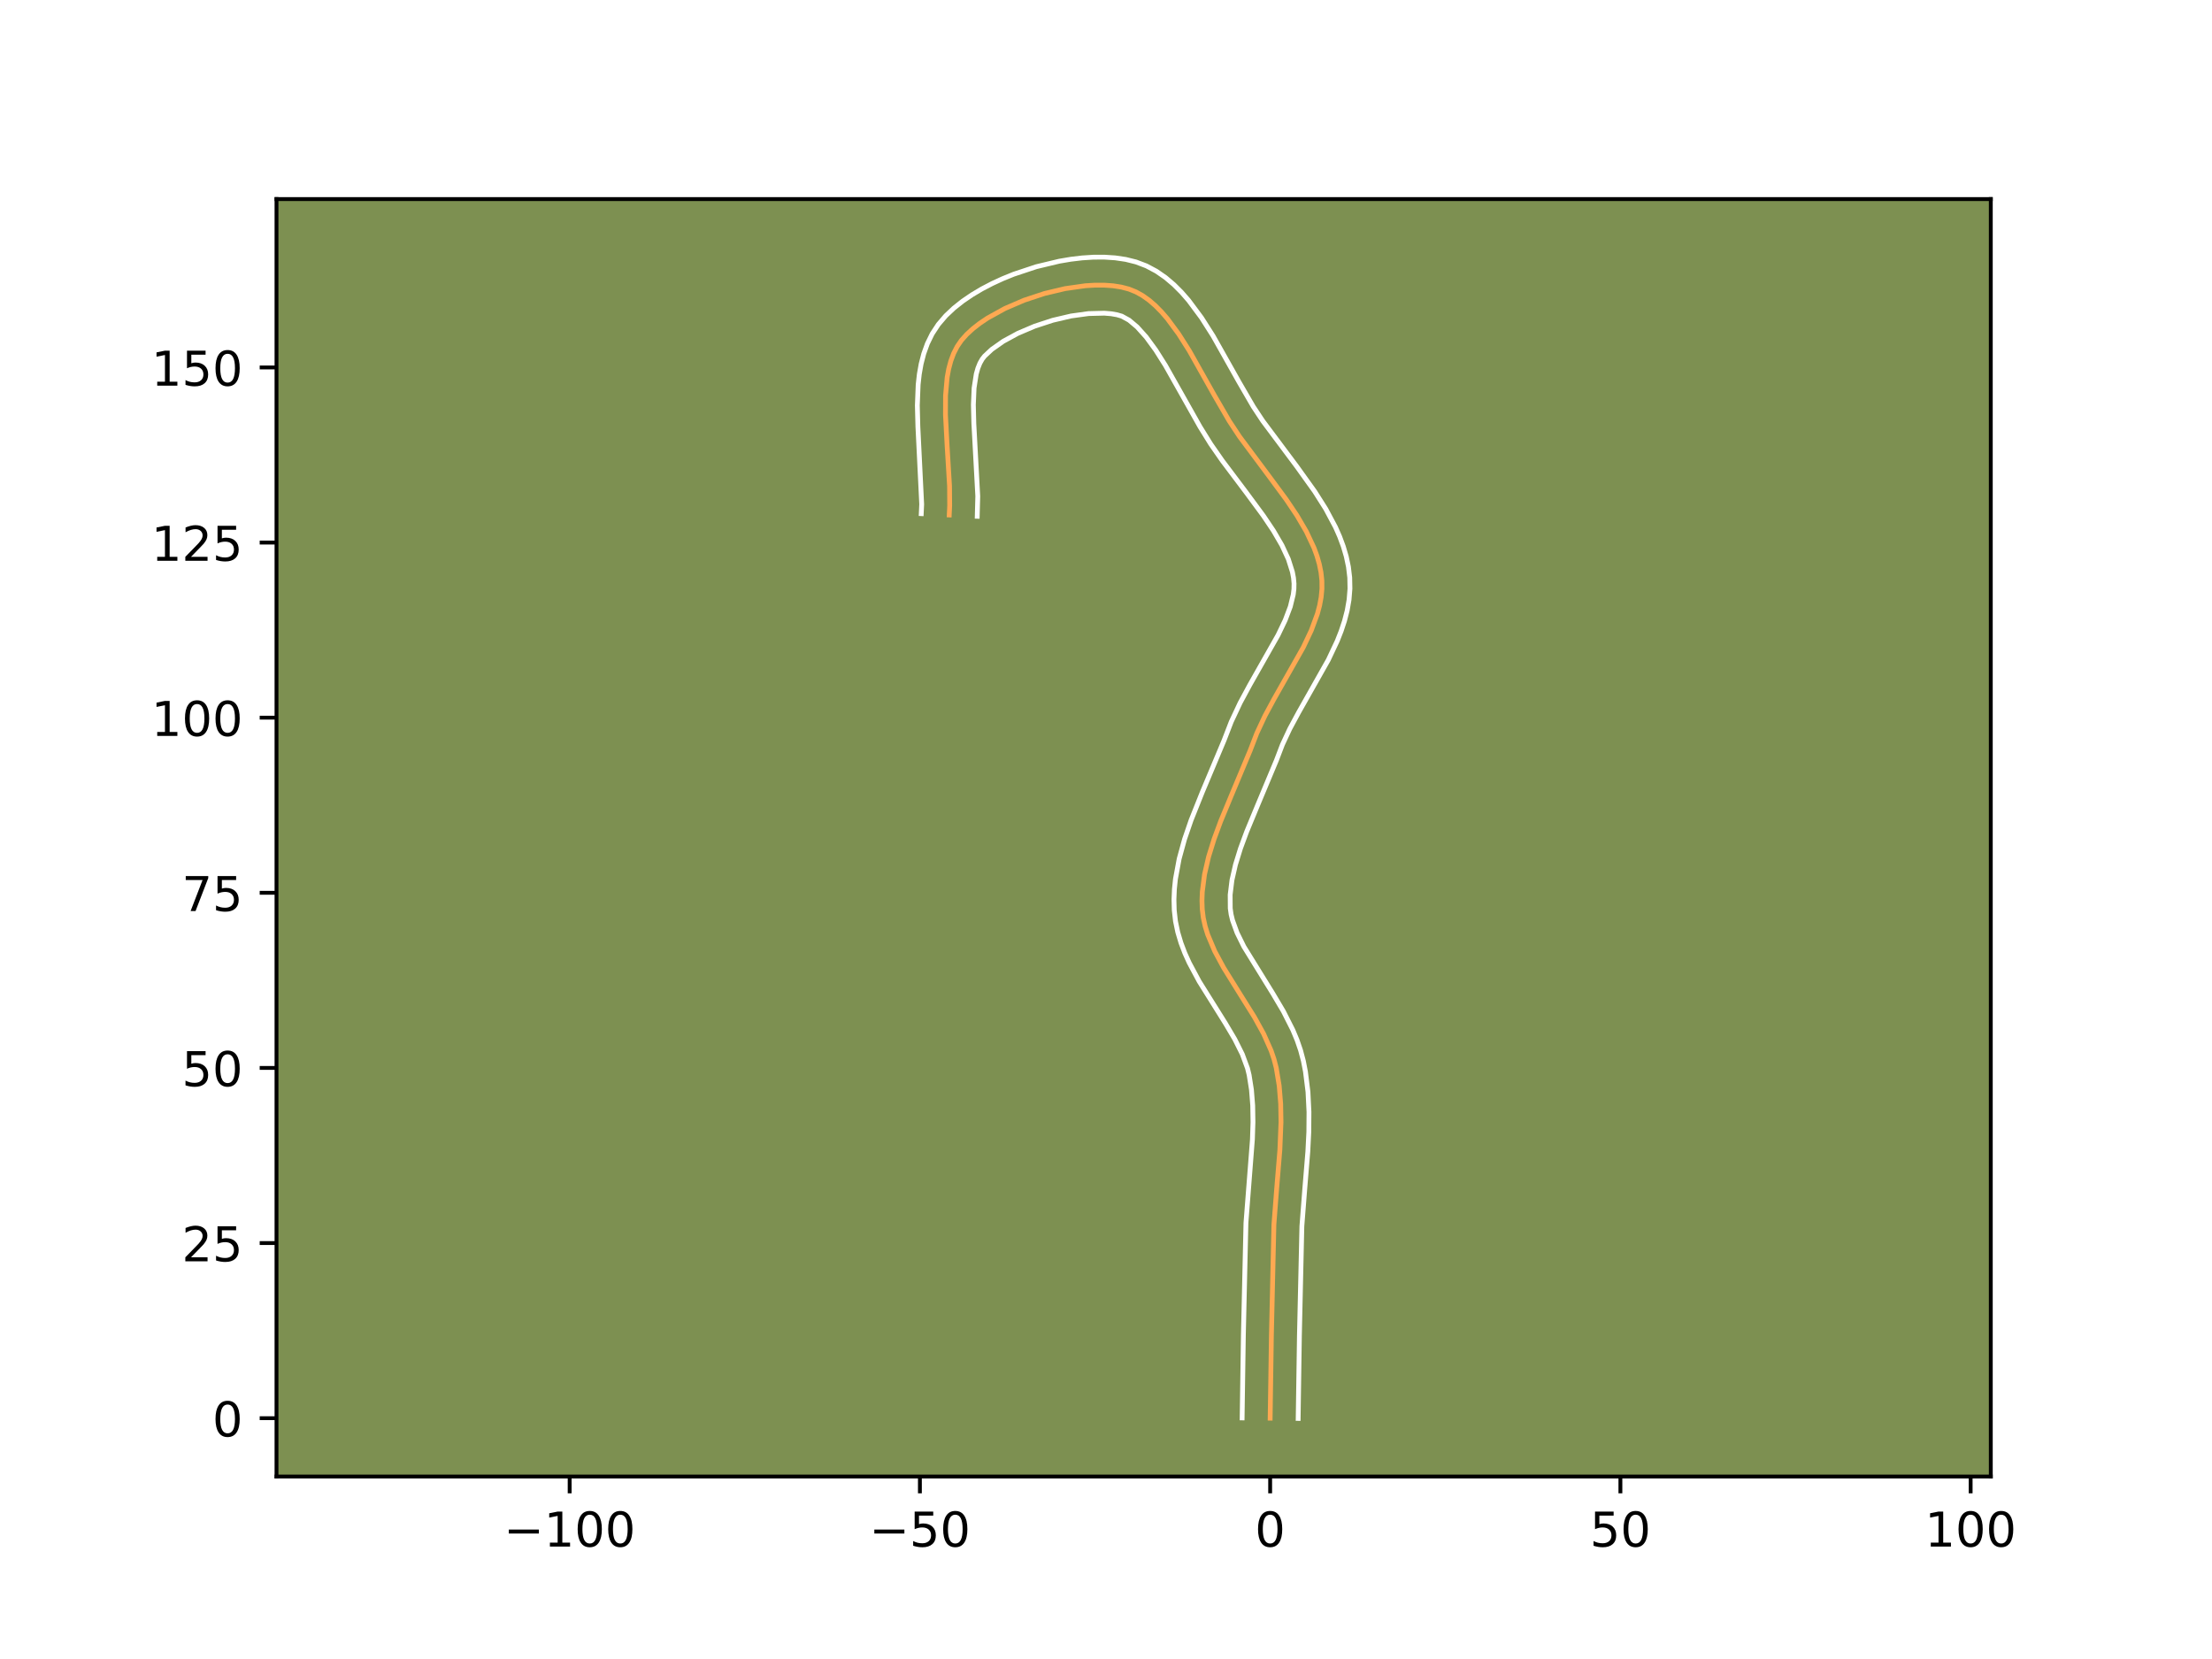 <?xml version="1.0" encoding="utf-8" standalone="no"?>
<!DOCTYPE svg PUBLIC "-//W3C//DTD SVG 1.1//EN"
  "http://www.w3.org/Graphics/SVG/1.1/DTD/svg11.dtd">
<!-- Created with matplotlib (https://matplotlib.org/) -->
<svg height="345.6pt" version="1.1" viewBox="0 0 460.8 345.6" width="460.8pt" xmlns="http://www.w3.org/2000/svg" xmlns:xlink="http://www.w3.org/1999/xlink">
 <defs>
  <style type="text/css">*{stroke-linecap:butt;stroke-linejoin:round;}</style>
 </defs>
 <g id="figure_1">
  <g id="patch_1">
   <path d="M 0 345.6 
L 460.8 345.6 
L 460.8 0 
L 0 0 
z
" style="fill:#ffffff;"/>
  </g>
  <g id="axes_1">
   <g id="patch_2">
    <path d="M 57.6 307.584 
L 414.72 307.584 
L 414.72 41.472 
L 57.6 41.472 
z
" style="fill:#7d9051;"/>
   </g>
   <g id="matplotlib.axis_1">
    <g id="xtick_1">
     <g id="line2d_1">
      <defs>
       <path d="M 0 0 
L 0 3.5 
" id="m3a8d32aa25" style="stroke:#000000;stroke-width:0.8;"/>
      </defs>
      <g>
       <use style="stroke:#000000;stroke-width:0.8;" x="118.67" xlink:href="#m3a8d32aa25" y="307.584"/>
      </g>
     </g>
     <g id="text_1">
      <!-- −100 -->
      <g transform="translate(104.937 322.182)scale(0.1 -0.1)">
       <defs>
        <path d="M 10.594 35.5 
L 73.188 35.5 
L 73.188 27.203 
L 10.594 27.203 
z
" id="DejaVuSans-8722"/>
        <path d="M 12.406 8.297 
L 28.516 8.297 
L 28.516 63.922 
L 10.984 60.406 
L 10.984 69.391 
L 28.422 72.906 
L 38.281 72.906 
L 38.281 8.297 
L 54.391 8.297 
L 54.391 0 
L 12.406 0 
z
" id="DejaVuSans-49"/>
        <path d="M 31.781 66.406 
Q 24.172 66.406 20.328 58.906 
Q 16.5 51.422 16.5 36.375 
Q 16.5 21.391 20.328 13.891 
Q 24.172 6.391 31.781 6.391 
Q 39.453 6.391 43.281 13.891 
Q 47.125 21.391 47.125 36.375 
Q 47.125 51.422 43.281 58.906 
Q 39.453 66.406 31.781 66.406 
z
M 31.781 74.219 
Q 44.047 74.219 50.516 64.516 
Q 56.984 54.828 56.984 36.375 
Q 56.984 17.969 50.516 8.266 
Q 44.047 -1.422 31.781 -1.422 
Q 19.531 -1.422 13.062 8.266 
Q 6.594 17.969 6.594 36.375 
Q 6.594 54.828 13.062 64.516 
Q 19.531 74.219 31.781 74.219 
z
" id="DejaVuSans-48"/>
       </defs>
       <use xlink:href="#DejaVuSans-8722"/>
       <use x="83.789" xlink:href="#DejaVuSans-49"/>
       <use x="147.412" xlink:href="#DejaVuSans-48"/>
       <use x="211.035" xlink:href="#DejaVuSans-48"/>
      </g>
     </g>
    </g>
    <g id="xtick_2">
     <g id="line2d_2">
      <g>
       <use style="stroke:#000000;stroke-width:0.8;" x="191.633" xlink:href="#m3a8d32aa25" y="307.584"/>
      </g>
     </g>
     <g id="text_2">
      <!-- −50 -->
      <g transform="translate(181.081 322.182)scale(0.1 -0.1)">
       <defs>
        <path d="M 10.797 72.906 
L 49.516 72.906 
L 49.516 64.594 
L 19.828 64.594 
L 19.828 46.734 
Q 21.969 47.469 24.109 47.828 
Q 26.266 48.188 28.422 48.188 
Q 40.625 48.188 47.75 41.5 
Q 54.891 34.812 54.891 23.391 
Q 54.891 11.625 47.562 5.094 
Q 40.234 -1.422 26.906 -1.422 
Q 22.312 -1.422 17.547 -0.641 
Q 12.797 0.141 7.719 1.703 
L 7.719 11.625 
Q 12.109 9.234 16.797 8.062 
Q 21.484 6.891 26.703 6.891 
Q 35.156 6.891 40.078 11.328 
Q 45.016 15.766 45.016 23.391 
Q 45.016 31 40.078 35.438 
Q 35.156 39.891 26.703 39.891 
Q 22.75 39.891 18.812 39.016 
Q 14.891 38.141 10.797 36.281 
z
" id="DejaVuSans-53"/>
       </defs>
       <use xlink:href="#DejaVuSans-8722"/>
       <use x="83.789" xlink:href="#DejaVuSans-53"/>
       <use x="147.412" xlink:href="#DejaVuSans-48"/>
      </g>
     </g>
    </g>
    <g id="xtick_3">
     <g id="line2d_3">
      <g>
       <use style="stroke:#000000;stroke-width:0.8;" x="264.596" xlink:href="#m3a8d32aa25" y="307.584"/>
      </g>
     </g>
     <g id="text_3">
      <!-- 0 -->
      <g transform="translate(261.414 322.182)scale(0.1 -0.1)">
       <use xlink:href="#DejaVuSans-48"/>
      </g>
     </g>
    </g>
    <g id="xtick_4">
     <g id="line2d_4">
      <g>
       <use style="stroke:#000000;stroke-width:0.8;" x="337.558" xlink:href="#m3a8d32aa25" y="307.584"/>
      </g>
     </g>
     <g id="text_4">
      <!-- 50 -->
      <g transform="translate(331.196 322.182)scale(0.1 -0.1)">
       <use xlink:href="#DejaVuSans-53"/>
       <use x="63.623" xlink:href="#DejaVuSans-48"/>
      </g>
     </g>
    </g>
    <g id="xtick_5">
     <g id="line2d_5">
      <g>
       <use style="stroke:#000000;stroke-width:0.8;" x="410.521" xlink:href="#m3a8d32aa25" y="307.584"/>
      </g>
     </g>
     <g id="text_5">
      <!-- 100 -->
      <g transform="translate(400.977 322.182)scale(0.1 -0.1)">
       <use xlink:href="#DejaVuSans-49"/>
       <use x="63.623" xlink:href="#DejaVuSans-48"/>
       <use x="127.246" xlink:href="#DejaVuSans-48"/>
      </g>
     </g>
    </g>
   </g>
   <g id="matplotlib.axis_2">
    <g id="ytick_1">
     <g id="line2d_6">
      <defs>
       <path d="M 0 0 
L -3.5 0 
" id="m38ddc4019c" style="stroke:#000000;stroke-width:0.8;"/>
      </defs>
      <g>
       <use style="stroke:#000000;stroke-width:0.8;" x="57.6" xlink:href="#m38ddc4019c" y="295.432"/>
      </g>
     </g>
     <g id="text_6">
      <!-- 0 -->
      <g transform="translate(44.237 299.231)scale(0.1 -0.1)">
       <use xlink:href="#DejaVuSans-48"/>
      </g>
     </g>
    </g>
    <g id="ytick_2">
     <g id="line2d_7">
      <g>
       <use style="stroke:#000000;stroke-width:0.8;" x="57.6" xlink:href="#m38ddc4019c" y="258.95"/>
      </g>
     </g>
     <g id="text_7">
      <!-- 25 -->
      <g transform="translate(37.875 262.75)scale(0.1 -0.1)">
       <defs>
        <path d="M 19.188 8.297 
L 53.609 8.297 
L 53.609 0 
L 7.328 0 
L 7.328 8.297 
Q 12.938 14.109 22.625 23.891 
Q 32.328 33.688 34.812 36.531 
Q 39.547 41.844 41.422 45.531 
Q 43.312 49.219 43.312 52.781 
Q 43.312 58.594 39.234 62.25 
Q 35.156 65.922 28.609 65.922 
Q 23.969 65.922 18.812 64.312 
Q 13.672 62.703 7.812 59.422 
L 7.812 69.391 
Q 13.766 71.781 18.938 73 
Q 24.125 74.219 28.422 74.219 
Q 39.75 74.219 46.484 68.547 
Q 53.219 62.891 53.219 53.422 
Q 53.219 48.922 51.531 44.891 
Q 49.859 40.875 45.406 35.406 
Q 44.188 33.984 37.641 27.219 
Q 31.109 20.453 19.188 8.297 
z
" id="DejaVuSans-50"/>
       </defs>
       <use xlink:href="#DejaVuSans-50"/>
       <use x="63.623" xlink:href="#DejaVuSans-53"/>
      </g>
     </g>
    </g>
    <g id="ytick_3">
     <g id="line2d_8">
      <g>
       <use style="stroke:#000000;stroke-width:0.8;" x="57.6" xlink:href="#m38ddc4019c" y="222.469"/>
      </g>
     </g>
     <g id="text_8">
      <!-- 50 -->
      <g transform="translate(37.875 226.268)scale(0.1 -0.1)">
       <use xlink:href="#DejaVuSans-53"/>
       <use x="63.623" xlink:href="#DejaVuSans-48"/>
      </g>
     </g>
    </g>
    <g id="ytick_4">
     <g id="line2d_9">
      <g>
       <use style="stroke:#000000;stroke-width:0.8;" x="57.6" xlink:href="#m38ddc4019c" y="185.988"/>
      </g>
     </g>
     <g id="text_9">
      <!-- 75 -->
      <g transform="translate(37.875 189.787)scale(0.1 -0.1)">
       <defs>
        <path d="M 8.203 72.906 
L 55.078 72.906 
L 55.078 68.703 
L 28.609 0 
L 18.312 0 
L 43.219 64.594 
L 8.203 64.594 
z
" id="DejaVuSans-55"/>
       </defs>
       <use xlink:href="#DejaVuSans-55"/>
       <use x="63.623" xlink:href="#DejaVuSans-53"/>
      </g>
     </g>
    </g>
    <g id="ytick_5">
     <g id="line2d_10">
      <g>
       <use style="stroke:#000000;stroke-width:0.8;" x="57.6" xlink:href="#m38ddc4019c" y="149.506"/>
      </g>
     </g>
     <g id="text_10">
      <!-- 100 -->
      <g transform="translate(31.512 153.306)scale(0.1 -0.1)">
       <use xlink:href="#DejaVuSans-49"/>
       <use x="63.623" xlink:href="#DejaVuSans-48"/>
       <use x="127.246" xlink:href="#DejaVuSans-48"/>
      </g>
     </g>
    </g>
    <g id="ytick_6">
     <g id="line2d_11">
      <g>
       <use style="stroke:#000000;stroke-width:0.8;" x="57.6" xlink:href="#m38ddc4019c" y="113.025"/>
      </g>
     </g>
     <g id="text_11">
      <!-- 125 -->
      <g transform="translate(31.512 116.824)scale(0.1 -0.1)">
       <use xlink:href="#DejaVuSans-49"/>
       <use x="63.623" xlink:href="#DejaVuSans-50"/>
       <use x="127.246" xlink:href="#DejaVuSans-53"/>
      </g>
     </g>
    </g>
    <g id="ytick_7">
     <g id="line2d_12">
      <g>
       <use style="stroke:#000000;stroke-width:0.8;" x="57.6" xlink:href="#m38ddc4019c" y="76.544"/>
      </g>
     </g>
     <g id="text_12">
      <!-- 150 -->
      <g transform="translate(31.512 80.343)scale(0.1 -0.1)">
       <use xlink:href="#DejaVuSans-49"/>
       <use x="63.623" xlink:href="#DejaVuSans-53"/>
       <use x="127.246" xlink:href="#DejaVuSans-48"/>
      </g>
     </g>
    </g>
   </g>
   <g id="line2d_13">
    <path clip-path="url(#p314ac73071)" d="M 264.596 295.432 
L 264.856 278.153 
L 265.379 255.1 
L 265.981 247.321 
L 266.621 239.534 
L 266.855 233.747 
L 266.788 229.935 
L 266.479 226.176 
L 265.869 222.48 
L 265.403 220.662 
L 264.793 218.865 
L 263.22 215.328 
L 261.297 211.849 
L 258.079 206.702 
L 254.903 201.586 
L 253.055 198.161 
L 251.594 194.704 
L 251.055 192.957 
L 250.668 191.196 
L 250.451 189.417 
L 250.392 187.622 
L 250.457 185.815 
L 250.923 182.169 
L 251.769 178.49 
L 252.918 174.789 
L 254.29 171.077 
L 256.594 165.512 
L 260.437 156.337 
L 261.826 152.729 
L 263.508 149.133 
L 265.441 145.548 
L 271.479 134.881 
L 273.15 131.361 
L 274.44 127.865 
L 274.903 126.126 
L 275.223 124.393 
L 275.384 122.667 
L 275.372 120.948 
L 275.184 119.235 
L 274.839 117.527 
L 274.35 115.823 
L 273.729 114.124 
L 272.14 110.741 
L 270.175 107.379 
L 267.934 104.041 
L 264.275 99.082 
L 258.222 90.957 
L 256.08 87.711 
L 252.979 82.363 
L 247.739 73.042 
L 245.524 69.552 
L 243.192 66.394 
L 241.972 64.98 
L 240.712 63.699 
L 239.406 62.565 
L 238.051 61.597 
L 236.642 60.809 
L 235.176 60.219 
L 233.603 59.807 
L 231.888 59.537 
L 230.052 59.405 
L 228.114 59.403 
L 226.094 59.526 
L 221.887 60.122 
L 217.589 61.141 
L 213.36 62.536 
L 209.356 64.258 
L 205.738 66.256 
L 204.122 67.343 
L 202.663 68.481 
L 201.378 69.664 
L 200.289 70.885 
L 199.391 72.193 
L 198.658 73.632 
L 198.076 75.191 
L 197.631 76.859 
L 197.309 78.624 
L 196.975 82.403 
L 196.962 86.436 
L 197.295 92.767 
L 197.806 101.262 
L 197.836 105.329 
L 197.744 107.278 
L 197.744 107.278 
" style="fill:none;stroke:#fea952;stroke-linecap:square;"/>
   </g>
   <g id="line2d_14">
    <path clip-path="url(#p314ac73071)" d="M 258.759 295.376 
L 259.02 278.039 
L 259.554 254.732 
L 260.167 246.802 
L 260.902 237.355 
L 261.018 233.766 
L 260.963 230.309 
L 260.7 226.997 
L 260.215 223.931 
L 259.875 222.536 
L 258.791 219.601 
L 257.233 216.491 
L 255.31 213.235 
L 249.818 204.451 
L 247.747 200.588 
L 246.825 198.549 
L 246.017 196.425 
L 245.354 194.21 
L 244.874 191.901 
L 244.618 189.61 
L 244.559 187.411 
L 244.649 185.239 
L 244.87 183.097 
L 245.644 178.902 
L 246.764 174.824 
L 248.128 170.852 
L 250.435 165.081 
L 254.974 154.281 
L 256.495 150.351 
L 258.342 146.417 
L 260.373 142.654 
L 266.251 132.284 
L 267.731 129.194 
L 268.799 126.364 
L 269.411 123.849 
L 269.548 122.71 
L 269.57 121.584 
L 269.463 120.39 
L 269.229 119.138 
L 268.381 116.462 
L 267.046 113.59 
L 265.289 110.572 
L 263.194 107.448 
L 259.631 102.619 
L 254.615 95.954 
L 252.213 92.499 
L 249.986 88.906 
L 246.834 83.309 
L 242.768 76.103 
L 240.754 72.917 
L 238.772 70.207 
L 236.886 68.107 
L 235.202 66.692 
L 233.696 65.865 
L 232.697 65.573 
L 231.469 65.359 
L 230.047 65.242 
L 226.766 65.325 
L 223.109 65.829 
L 219.3 66.722 
L 215.544 67.95 
L 212.042 69.44 
L 208.997 71.098 
L 206.617 72.775 
L 205.101 74.189 
L 204.593 74.842 
L 204.127 75.673 
L 203.716 76.696 
L 203.373 77.908 
L 202.92 80.838 
L 202.772 84.318 
L 202.868 88.201 
L 203.688 103.366 
L 203.575 107.552 
L 203.575 107.552 
" style="fill:none;stroke:#ffffff;stroke-linecap:square;"/>
   </g>
   <g id="line2d_15">
    <path clip-path="url(#p314ac73071)" d="M 270.432 295.488 
L 270.691 278.268 
L 271.204 255.468 
L 271.795 247.84 
L 272.448 239.875 
L 272.65 235.791 
L 272.683 231.651 
L 272.475 227.463 
L 271.951 223.241 
L 271.523 221.03 
L 270.93 218.787 
L 270.189 216.638 
L 269.328 214.575 
L 267.354 210.673 
L 265.191 207.018 
L 259.127 197.2 
L 257.708 194.326 
L 256.756 191.705 
L 256.462 190.491 
L 256.285 189.224 
L 256.266 186.391 
L 256.638 183.353 
L 257.371 180.131 
L 258.414 176.753 
L 259.707 173.251 
L 261.957 167.817 
L 265.9 158.393 
L 267.157 155.106 
L 268.675 151.849 
L 270.51 148.443 
L 276.707 137.477 
L 278.57 133.529 
L 279.381 131.478 
L 280.081 129.365 
L 280.643 127.186 
L 281.034 124.937 
L 281.221 122.624 
L 281.174 120.313 
L 280.906 118.081 
L 280.45 115.915 
L 279.832 113.818 
L 279.077 111.785 
L 278.205 109.811 
L 276.182 106.018 
L 273.888 102.394 
L 270.176 97.212 
L 263.047 87.673 
L 261.079 84.697 
L 258.09 79.543 
L 252.709 69.982 
L 250.293 66.187 
L 247.612 62.581 
L 246.134 60.887 
L 244.537 59.29 
L 242.8 57.817 
L 240.899 56.502 
L 238.822 55.395 
L 236.656 54.573 
L 234.509 54.04 
L 232.308 53.716 
L 230.057 53.568 
L 227.759 53.577 
L 225.422 53.728 
L 223.053 54.01 
L 220.665 54.414 
L 215.879 55.56 
L 211.176 57.123 
L 208.892 58.051 
L 206.671 59.075 
L 204.529 60.194 
L 202.478 61.414 
L 200.534 62.74 
L 198.709 64.187 
L 197.022 65.779 
L 195.477 67.582 
L 194.19 69.544 
L 193.19 71.591 
L 192.437 73.686 
L 191.889 75.81 
L 191.51 77.954 
L 191.269 80.114 
L 191.099 84.469 
L 191.212 88.84 
L 192.005 105.055 
L 191.914 107.004 
L 191.914 107.004 
" style="fill:none;stroke:#ffffff;stroke-linecap:square;"/>
   </g>
   <g id="patch_3">
    <path d="M 57.6 307.584 
L 57.6 41.472 
" style="fill:none;stroke:#000000;stroke-linecap:square;stroke-linejoin:miter;stroke-width:0.8;"/>
   </g>
   <g id="patch_4">
    <path d="M 414.72 307.584 
L 414.72 41.472 
" style="fill:none;stroke:#000000;stroke-linecap:square;stroke-linejoin:miter;stroke-width:0.8;"/>
   </g>
   <g id="patch_5">
    <path d="M 57.6 307.584 
L 414.72 307.584 
" style="fill:none;stroke:#000000;stroke-linecap:square;stroke-linejoin:miter;stroke-width:0.8;"/>
   </g>
   <g id="patch_6">
    <path d="M 57.6 41.472 
L 414.72 41.472 
" style="fill:none;stroke:#000000;stroke-linecap:square;stroke-linejoin:miter;stroke-width:0.8;"/>
   </g>
  </g>
 </g>
 <defs>
  <clipPath id="p314ac73071">
   <rect height="266.112" width="357.12" x="57.6" y="41.472"/>
  </clipPath>
 </defs>
</svg>
